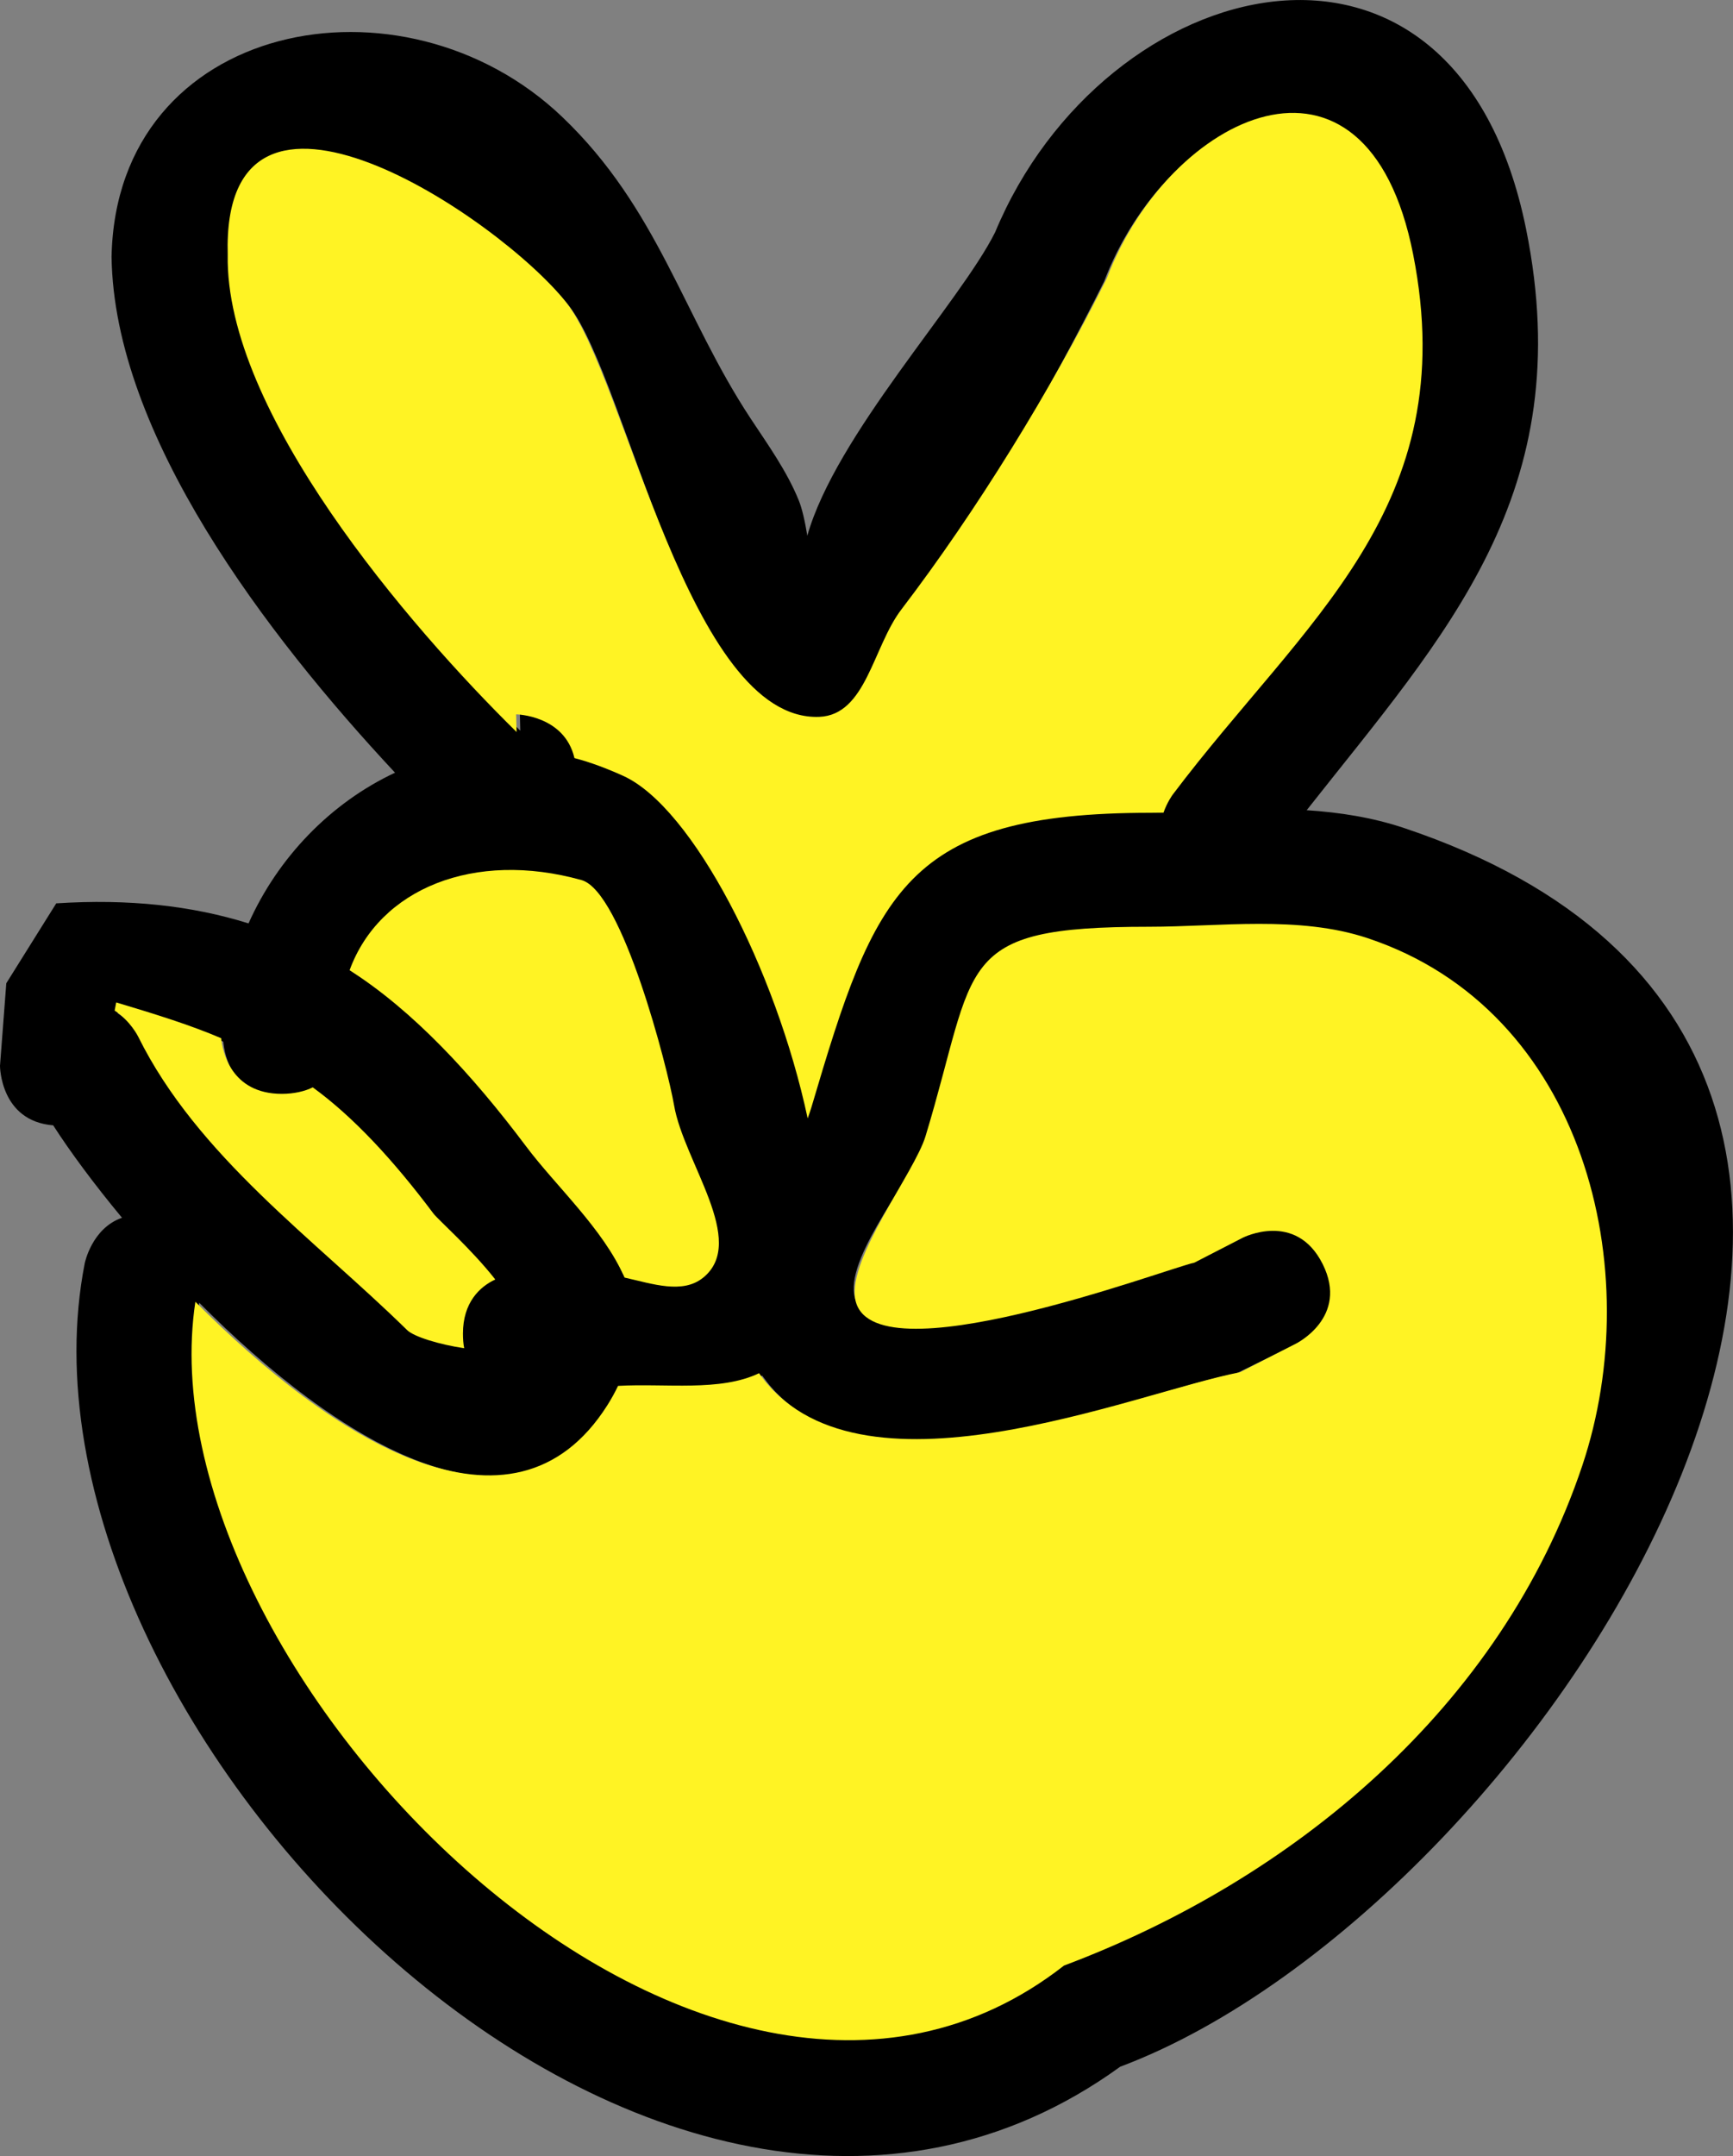 <svg version="1.1" xmlns="http://www.w3.org/2000/svg" xmlns:xlink="http://www.w3.org/1999/xlink" width="24.216" height="30.115" viewBox="0,0,24.216,30.115"><rect x="0" y="0" width="24.216" height="30.115" fill="#808080" stroke="none"/><g transform="translate(-227.892,-164.942)"><g data-paper-data="{&quot;isPaintingLayer&quot;:true}" fill-rule="nonzero" stroke="none" stroke-width="0.5" stroke-linecap="butt" stroke-linejoin="miter" stroke-miterlimit="10" stroke-dasharray="" stroke-dashoffset="0" style="mix-blend-mode: normal"><path d="M234.321,183.531c0,-0.434 0.226,-0.643 0.442,-0.743c-0.333,-0.426 -0.808,-0.83 -0.869,-0.911c-0.561,-0.748 -1.07,-1.278 -1.637,-1.69c-0.108,0.055 -0.243,0.089 -0.412,0.089c-0.709,0 -0.816,-0.601 -0.833,-0.784c-0.427,-0.183 -0.904,-0.345 -1.455,-0.51c-0.007,0.038 -0.014,0.075 -0.021,0.113c0.219,0.142 0.329,0.361 0.329,0.361c0.828,1.673 2.393,2.752 3.684,4.018c0.098,0.096 0.45,0.208 0.79,0.259c-0.012,-0.061 -0.018,-0.128 -0.018,-0.202zM237.683,182.745c0.625,-0.507 -0.289,-1.583 -0.426,-2.375c-0.089,-0.519 -0.682,-2.921 -1.251,-3.08c-1.497,-0.417 -2.763,0.092 -3.18,1.233c0.884,0.564 1.665,1.363 2.424,2.376c0.42,0.56 1.044,1.152 1.346,1.836c0.396,0.089 0.8,0.242 1.086,0.01zM236.645,175.745c0.971,0.441 2.09,2.685 2.534,4.763c0.019,-0.052 0.037,-0.105 0.053,-0.158c0.889,-3.007 1.256,-4.084 4.691,-4.084c0.059,0 0.119,-0 0.178,-0.001c0.053,-0.15 0.127,-0.249 0.127,-0.249c1.83,-2.43 4.06,-3.944 3.362,-7.489c-0.653,-3.315 -3.405,-1.931 -4.269,0.345c-0.778,1.557 -1.733,3.208 -2.779,4.578c-0.399,0.523 -0.55,1.535 -1.207,1.561c-1.815,0.07 -2.67,-4.751 -3.493,-5.797c-0.933,-1.184 -4.81,-3.809 -4.721,-0.683c-0.041,2.193 2.534,5.136 4.041,6.617l-0.006,-0.245c0,0 0.671,0 0.81,0.601c0.225,0.059 0.451,0.139 0.678,0.242zM228.638,180.661c-0.746,-0.058 -0.746,-0.832 -0.746,-0.832l0.088,-1.153c0.233,-0.372 0.465,-0.744 0.698,-1.116c1.011,-0.065 1.893,0.032 2.687,0.28c0.409,-0.916 1.142,-1.681 2.047,-2.105c-1.797,-1.924 -3.927,-4.721 -3.961,-7.205c0.063,-3.304 4.072,-4.079 6.297,-1.955c1.343,1.282 1.69,2.786 2.635,4.216c0.243,0.368 0.504,0.731 0.67,1.139c0.047,0.115 0.088,0.297 0.12,0.495c0.396,-1.402 2.133,-3.256 2.624,-4.238c1.523,-3.661 6.433,-4.927 7.42,-0.044c0.745,3.688 -1.132,5.662 -3.066,8.116c0.459,0.03 0.913,0.1 1.355,0.247c9.667,3.23 2.016,15.062 -3.961,17.304c-6.446,4.669 -15.726,-4.808 -14.469,-11.222c0,0 0.098,-0.49 0.521,-0.636c-0.396,-0.477 -0.726,-0.925 -0.961,-1.29zM236.433,184.584c-1.327,2.094 -3.859,0.463 -5.757,-1.445c-0.777,5.125 7.041,13.134 12.066,9.206c3.203,-1.201 6.074,-3.553 7.205,-6.929c0.914,-2.729 0.054,-6.32 -2.983,-7.328c-0.959,-0.318 -2.049,-0.15 -3.041,-0.15c-2.751,0 -2.367,0.509 -3.102,2.929c-0.153,0.505 -1.087,1.579 -0.993,2.158c0.189,1.158 4.423,-0.403 4.798,-0.48l0.677,-0.347c0,0 0.747,-0.374 1.121,0.374c0.374,0.747 -0.374,1.121 -0.374,1.121l-0.882,0.433c-1.496,0.291 -5.276,1.958 -6.625,0.031c-0.544,0.26 -1.295,0.123 -1.963,0.161c-0.042,0.087 -0.091,0.176 -0.148,0.266z" fill="#000000"/><path d="M235.919,175.531c-0.14,-0.601 -0.815,-0.611 -0.815,-0.611l0.007,0.247c-1.507,-1.481 -4.077,-4.473 -4.037,-6.666c-0.089,-3.126 3.8,-0.515 4.733,0.669c0.824,1.046 1.717,5.854 3.532,5.785c0.657,-0.025 0.749,-0.978 1.149,-1.501c1.046,-1.37 2.092,-3.067 2.87,-4.625c0.864,-2.277 3.628,-3.647 4.281,-0.332c0.698,3.545 -1.53,5.114 -3.36,7.544c0,0 -0.076,0.101 -0.129,0.252c-0.059,0.001 -0.119,0.002 -0.179,0.002c-3.436,0 -3.851,1.104 -4.74,4.111c-0.016,0.053 -0.034,0.106 -0.053,0.158c-0.444,-2.078 -1.605,-4.342 -2.576,-4.784c-0.227,-0.103 -0.459,-0.191 -0.683,-0.249z" data-paper-data="{&quot;noHover&quot;:false,&quot;origItem&quot;:[&quot;Path&quot;,{&quot;applyMatrix&quot;:true,&quot;segments&quot;:[[[236.0221,174.95465],[-0.26932,-0.12244],[1.15118,0.52334]],[[239.02734,180.60219],[-0.5266,-2.46426],[0.02282,-0.06176]],[[239.0897,180.41499],[-0.01865,0.06308],[1.05397,-3.56571]],[[244.65234,175.57225],[-4.07375,0],[0.07027,0]],[[244.86351,175.57106],[-0.0705,0.00075],[0.06315,-0.17818]],[[245.01462,175.2756],[0,0],[2.17029,-2.88148]],[[249.00116,166.39536],[0.82791,4.20331],[-0.77426,-3.93093]],[[243.93927,166.80465],[1.02434,-2.69959],[-0.923,1.84652]],[[240.64406,172.23296],[1.24037,-1.62453],[-0.47328,0.61986]],[[239.21245,174.08351],[0.77932,-0.02984],[-2.1522,0.08241]],[[235.06996,167.20914],[0.97677,1.2403],[-1.10583,-1.40417]],[[229.47247,166.39869],[-0.10595,-3.70647],[-0.04805,2.60035]],[[234.26449,174.24541],[-1.78733,-1.75658],[0,0]],[234.2568,173.95516],[[235.21772,174.66745],[-0.16576,-0.71229],[0.2664,0.06969]]],&quot;closed&quot;:true}]}" fill="#fff324"/><path d="M234.377,183.774c-0.34,-0.051 -0.699,-0.158 -0.797,-0.254c-1.291,-1.267 -2.93,-2.427 -3.758,-4.1c0,0 -0.109,-0.22 -0.328,-0.362c0.007,-0.038 0.015,-0.076 0.022,-0.114c0.552,0.165 1.04,0.317 1.467,0.5c0.016,0.183 0.138,0.777 0.847,0.777c0.169,0 0.325,-0.036 0.432,-0.091c0.567,0.412 1.125,1.014 1.686,1.762c0.061,0.082 0.531,0.496 0.865,0.922c-0.217,0.1 -0.452,0.321 -0.452,0.756c0,0.074 0.005,0.142 0.017,0.203z" data-paper-data="{&quot;noHover&quot;:false,&quot;origItem&quot;:[&quot;Path&quot;,{&quot;applyMatrix&quot;:true,&quot;segments&quot;:[[[233.26582,184.18662],[0,0.08727],[0,-0.51493]],[[233.79046,183.3055],[-0.25707,0.11883],[-0.39526,-0.50548]],[[232.75984,182.22492],[0.07264,0.09685],[-0.6648,-0.88641]],[[230.81825,180.22073],[0.67271,0.48838],[-0.12768,0.06491]],[[230.32959,180.32634],[0.20084,0],[-0.84015,0]],[[229.34211,179.39725],[0.01946,0.21682],[-0.50634,-0.21678]],[[227.61641,178.79227],[0.65421,0.19558],[-0.00823,0.04465]],[[227.59171,178.92622],[0.00823,-0.04465],[0.26004,0.16796]],[[227.98178,179.35422],[0,0],[0.98131,1.98361]],[[232.35063,184.11884],[-1.53097,-1.50192],[0.11603,0.11382]],[[233.28753,184.42606],[-0.40349,-0.06046],[-0.01402,-0.07258]]],&quot;closed&quot;:true}]}" fill="#fff324"/><path d="M236.619,182.786c-0.302,-0.684 -0.956,-1.272 -1.376,-1.832c-0.76,-1.013 -1.582,-1.896 -2.466,-2.46c0.417,-1.142 1.744,-1.677 3.241,-1.259c0.57,0.159 1.204,2.626 1.293,3.145c0.136,0.793 1.032,1.901 0.407,2.408c-0.287,0.233 -0.703,0.088 -1.099,-0.001z" data-paper-data="{&quot;noHover&quot;:false,&quot;origItem&quot;:[&quot;Path&quot;,{&quot;applyMatrix&quot;:true,&quot;segments&quot;:[[[237.25227,183.25489],[-0.34001,0.27596],[0.74066,-0.60113]],[[236.74724,180.43807],[0.16175,0.9401],[-0.10588,-0.61536]],[[235.26364,176.78573],[0.6754,0.1884],[-1.77455,-0.495]],[[231.49283,178.24813],[0.49471,-1.35359],[1.04797,0.66905]],[[234.36768,181.06606],[-0.90092,-1.20123],[0.49792,0.66389]],[[235.96408,183.24356],[-0.35821,-0.81118],[0.47009,0.10609]]],&quot;closed&quot;:true}]}" fill="#fff324"/><path d="M236.528,184.3c0.667,-0.038 1.427,0.084 1.971,-0.177c1.35,1.927 5.226,0.277 6.722,-0.014l0.776,-0.397c0,0 0.751,-0.367 0.377,-1.114c-0.374,-0.747 -1.117,-0.367 -1.117,-0.367l-0.676,0.348c-0.375,0.077 -4.551,1.659 -4.74,0.501c-0.094,-0.579 0.831,-1.763 0.984,-2.268c0.735,-2.421 0.37,-2.925 3.12,-2.925c0.992,0 2.095,-0.16 3.054,0.158c3.038,1.009 3.917,4.64 3.003,7.369c-1.131,3.376 -4.039,5.781 -7.242,6.983c-5.025,3.928 -12.915,-4.147 -12.138,-9.272c1.898,1.909 4.43,3.539 5.757,1.445c0.057,-0.09 0.107,-0.182 0.149,-0.269z" data-paper-data="{&quot;noHover&quot;:false,&quot;origItem&quot;:[&quot;Path&quot;,{&quot;applyMatrix&quot;:true,&quot;segments&quot;:[[[235.77043,185.43523],[0.06764,-0.10674],[-1.5735,2.48296]],[[228.94419,183.72135],[2.25049,2.26342],[-0.92128,6.07677]],[[243.25221,194.63709],[-5.95849,4.65775],[3.79861,-1.42448]],[[251.79537,186.4213],[-1.34117,4.00295],[1.08431,-3.23631]],[[248.25794,177.73157],[3.60193,1.19615],[-1.13717,-0.37764]],[[244.65234,177.5542],[1.17601,0],[-3.26158,0]],[[240.9745,181.0279],[0.87125,-2.87062],[-0.18161,0.59838]],[[239.79693,183.58705],[-0.11193,-0.68646],[0.22399,1.37369]],[[245.4858,183.01827],[-0.44468,0.09113],[0,0]],[246.28828,182.60723],[[247.61781,183.05041],[-0.44318,-0.88635],[0.44318,0.88635]],[247.17463,184.37994],[[246.12901,184.89294],[0,0],[-1.77452,0.34558]],[[238.2728,184.92979],[1.60048,2.28507],[-0.6456,0.30888]],[[235.94565,185.12024],[0.79102,-0.04495],[-0.04941,0.10328]]],&quot;closed&quot;:true}]}" fill="#fff324"/></g></g></svg><!--rotationCenter:12.108120470932136:15.05749651190672-->